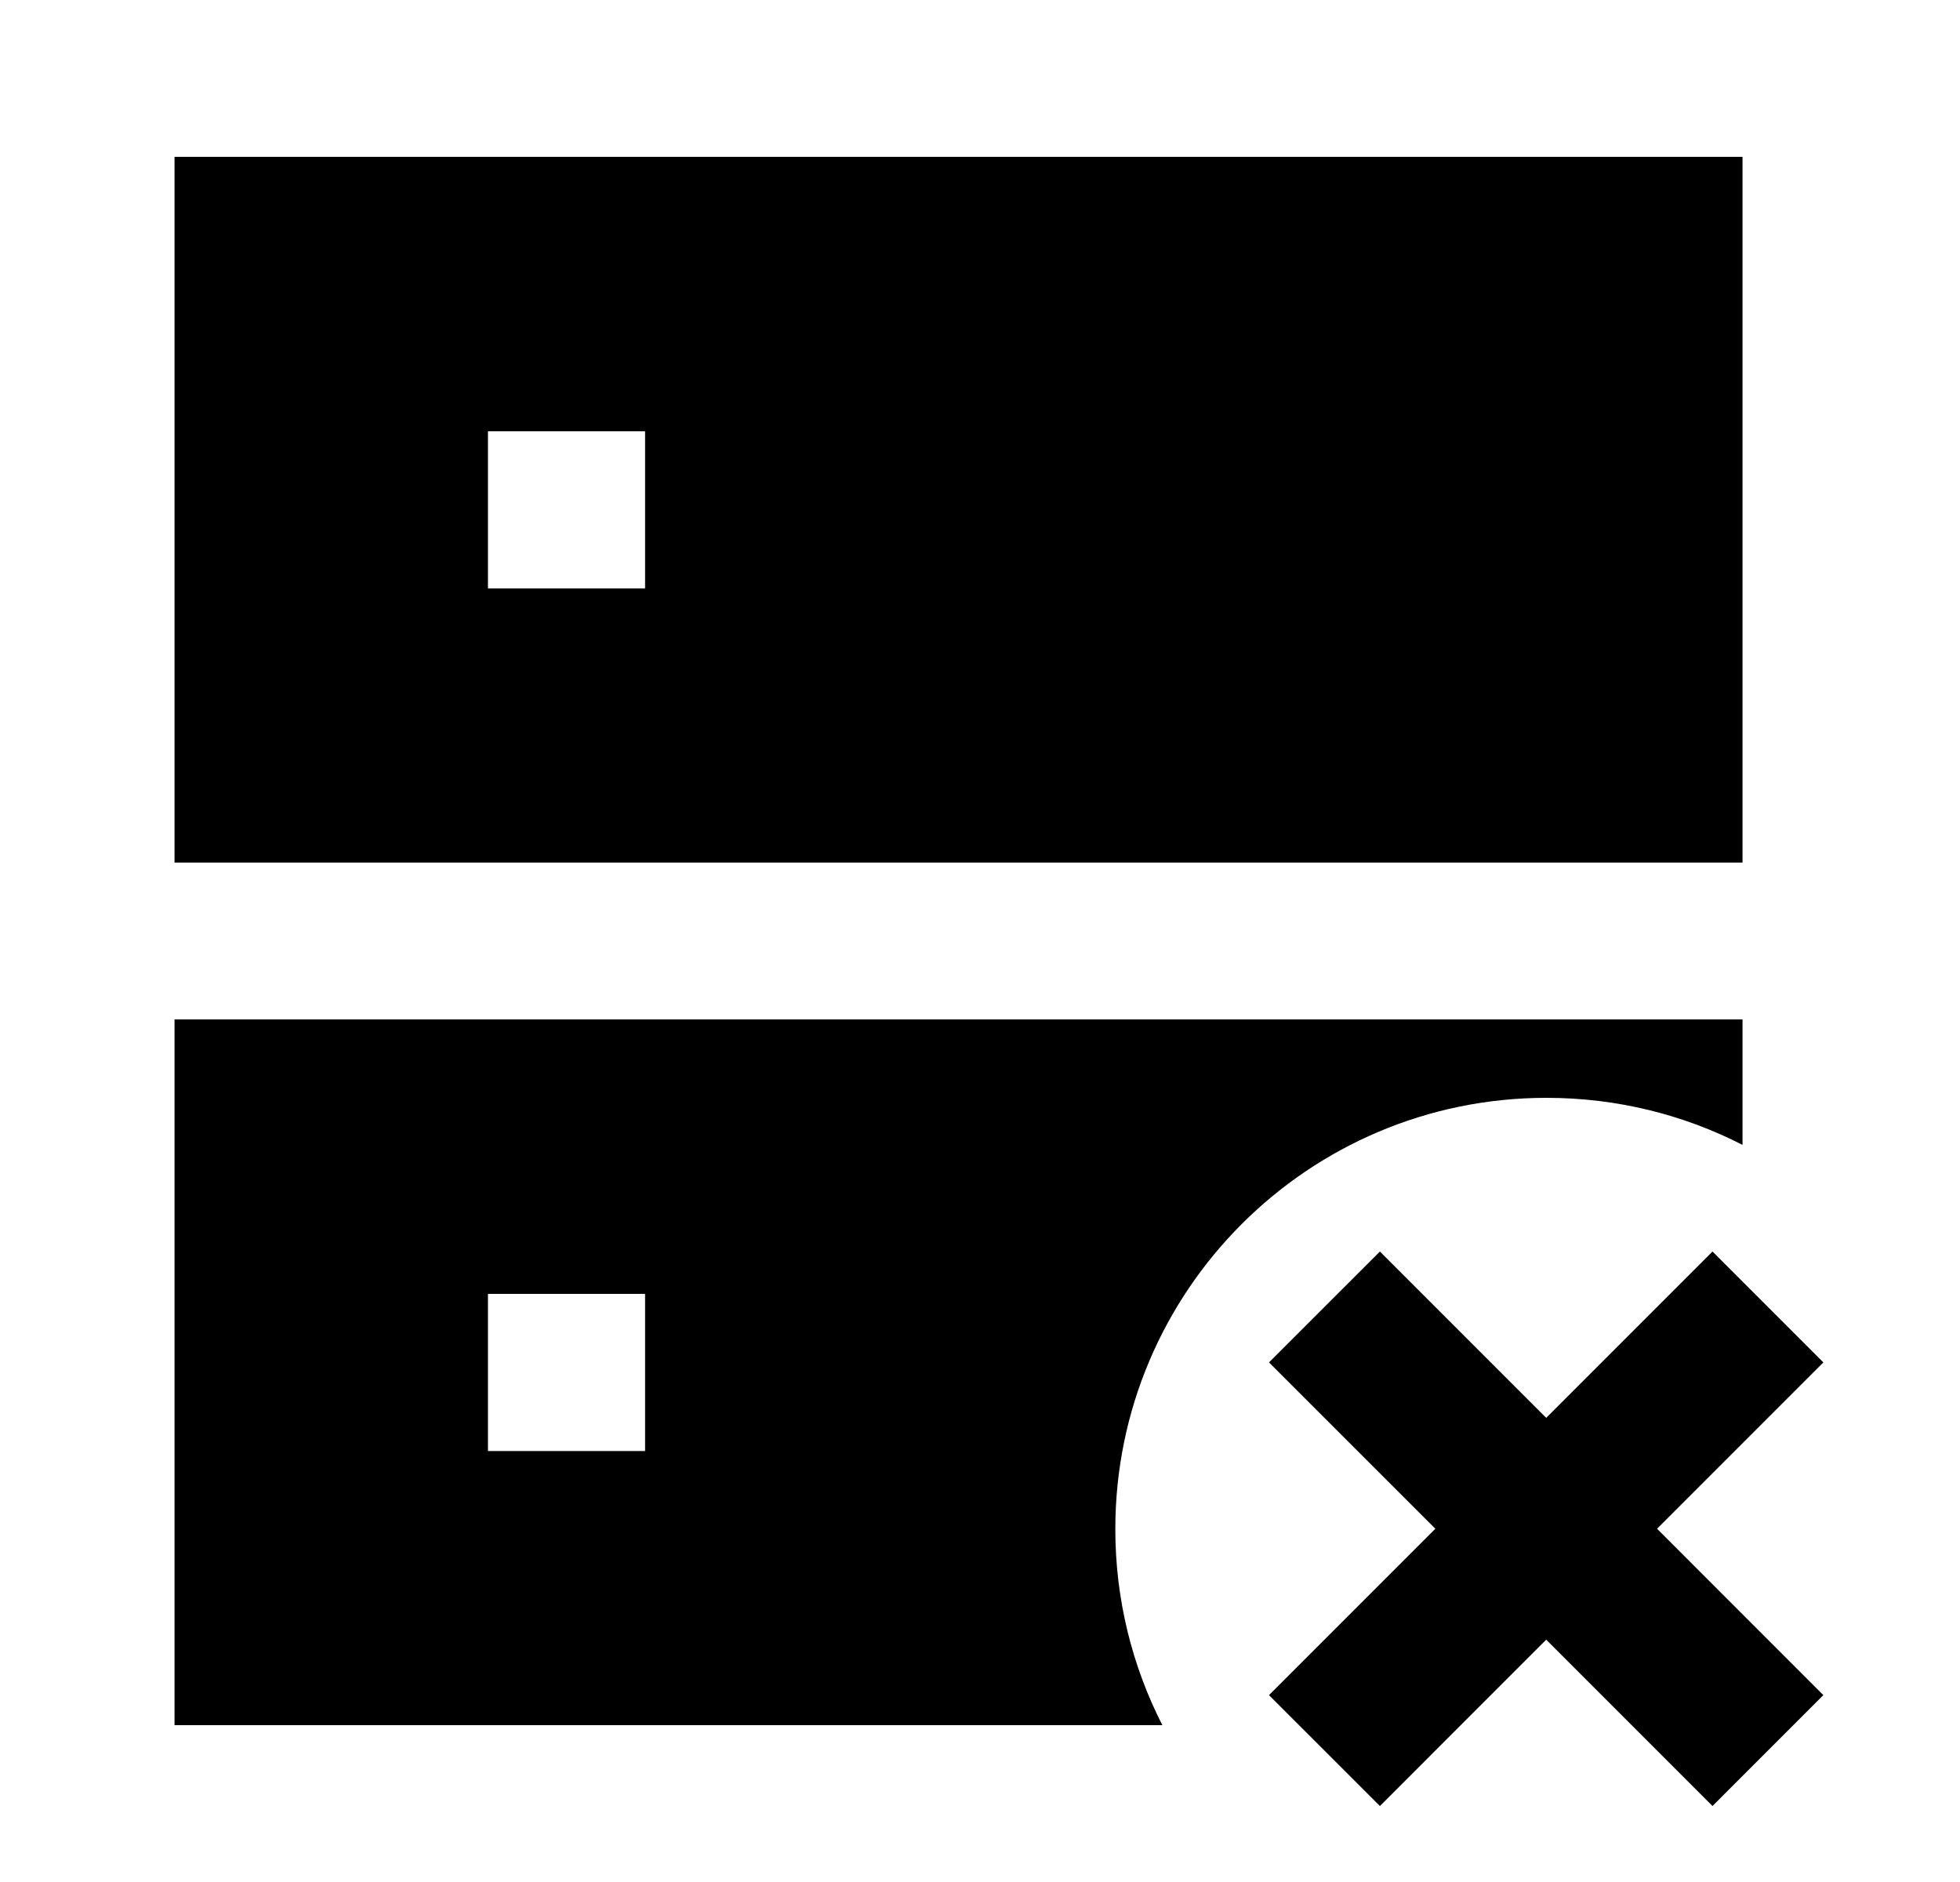 <svg width="25" height="24" viewBox="0 0 25 24" fill="none" xmlns="http://www.w3.org/2000/svg">
    <path d="M2.226 2H22.226V11H2.226V2ZM8.228 5.5H6.224V7.504H8.228V5.5Z" fill="black" />
    <path
        d="M2.226 13H22.226V14.6C21.476 14.216 20.627 14 19.726 14C16.689 14 14.226 16.462 14.226 19.5C14.226 20.4 14.443 21.25 14.826 22H2.226V13ZM8.228 16.5H6.224V18.504H8.228V16.5Z"
        fill="black" />
    <path
        d="M19.722 18.081L17.601 15.96L16.186 17.374L18.308 19.495L16.186 21.617L17.601 23.031L19.722 20.91L21.843 23.031L23.257 21.617L21.136 19.495L23.257 17.374L21.843 15.96L19.722 18.081Z"
        fill="black" />
</svg>